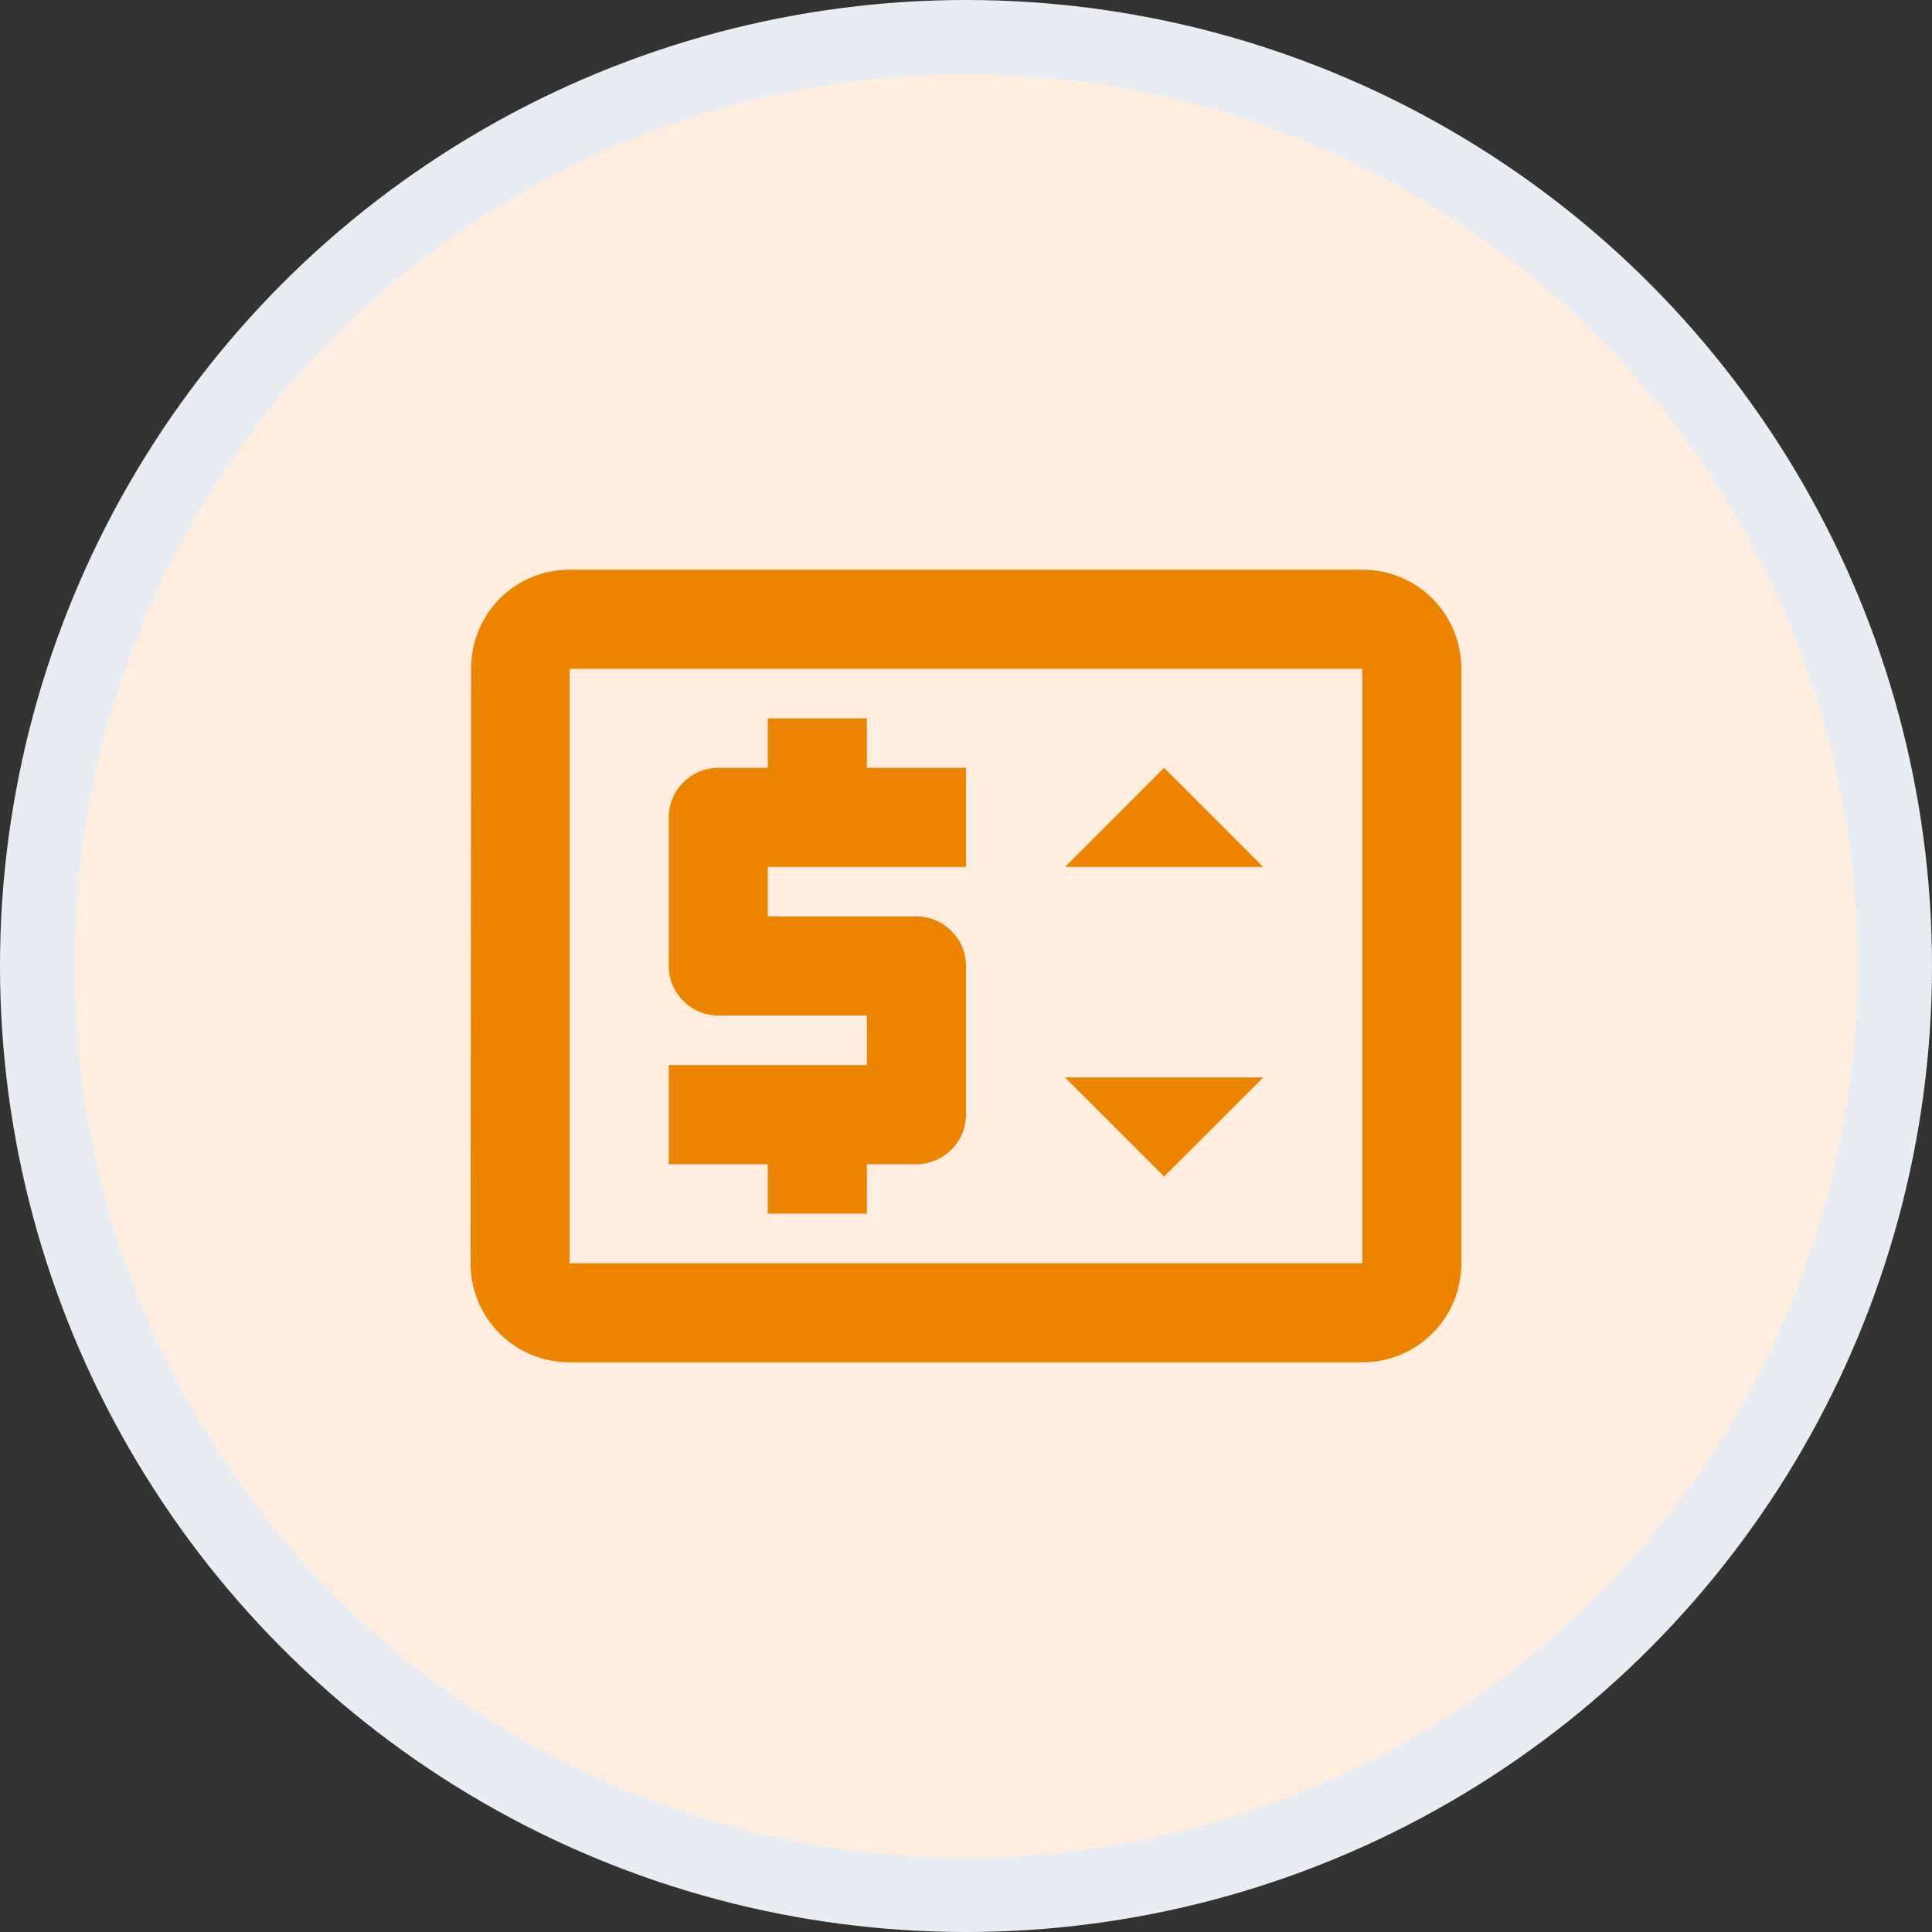 <svg width="26" height="26" viewBox="0 0 26 26" fill="none" xmlns="http://www.w3.org/2000/svg">
<rect x="0" y="0" width="26" height="26" fill="#333333" stroke="none"/>
<circle cx="13" cy="13" r="12.5" fill="#FFEDDF" stroke="#E8EDF3"/>
<path d="M10.333 16.333H11.666V15.667H12.333C12.7 15.667 13 15.367 13 15V13C13 12.633 12.7 12.333 12.333 12.333H10.333V11.667H13V10.333H11.666V9.667H10.333V10.333H9.666C9.3 10.333 9 10.633 9 11V13C9 13.367 9.3 13.667 9.666 13.667H11.666V14.333H9V15.667H10.333V16.333ZM18.333 7.667H7.666C6.926 7.667 6.34 8.26 6.34 9L6.333 17C6.333 17.74 6.926 18.333 7.666 18.333H18.333C19.073 18.333 19.666 17.74 19.666 17V9C19.666 8.26 19.073 7.667 18.333 7.667ZM18.333 17H7.666V9H18.333V17ZM14.333 11.667L15.666 10.333L17 11.667M17 14.5L15.666 15.833L14.333 14.5" fill="#ED8400"/>
</svg>

